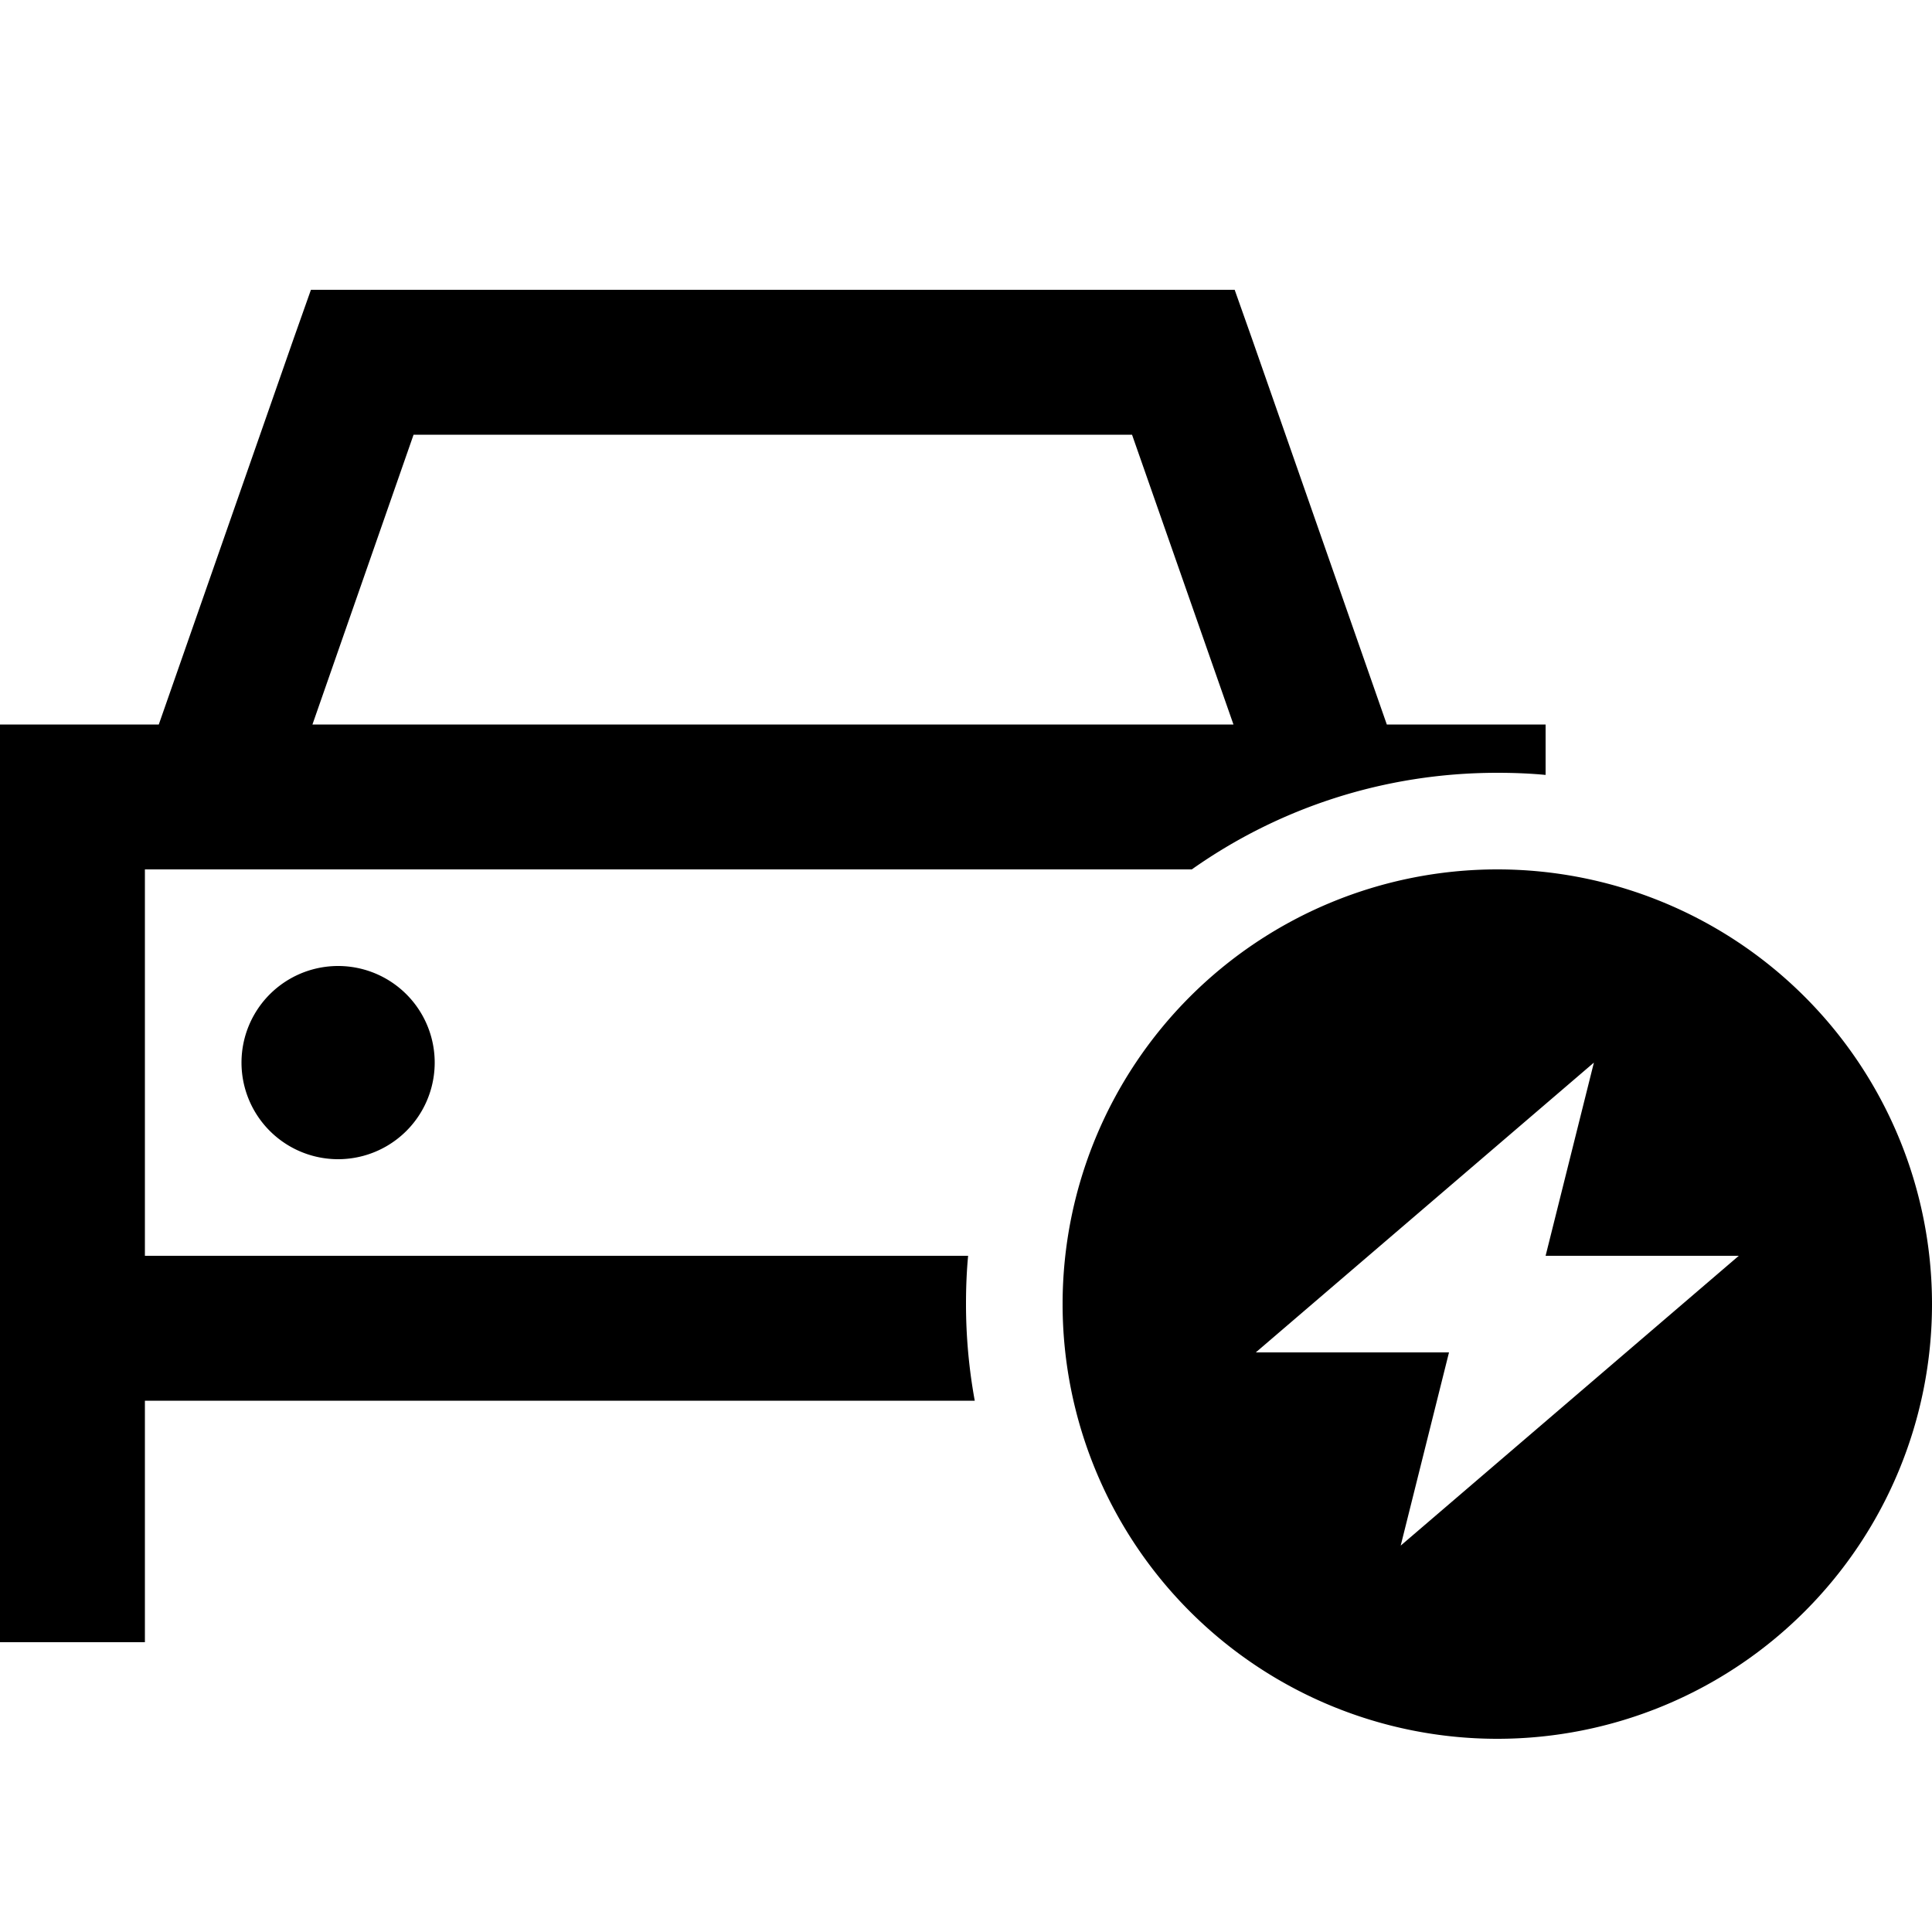 <svg xmlns="http://www.w3.org/2000/svg" width="24" height="24" viewBox="0 0 640 512">
    <path d="M120 32l-17 0L97.3 48.1 52.6 176 48 176 0 176l0 48L0 352l0 48 0 80 48 0 0-80 274.9 0c-1.9-10.4-2.9-21.1-2.9-32c0-5.4 .2-10.7 .7-16L48 352l0-128 346.8 0c28.6-20.2 63.5-32 101.2-32c5.4 0 10.7 .2 16 .7l0-16.7-48 0-4.6 0L414.7 48.1 409 32l-17 0L120 32zM408.6 176l-305.1 0L137 80 375 80l33.6 96zM112 320a32 32 0 1 0 0-64 32 32 0 1 0 0 64zM496 512a144 144 0 1 0 0-288 144 144 0 1 0 0 288zm32-224l-16 64 64 0L464 448l16-64-64 0 112-96z"/>
</svg>